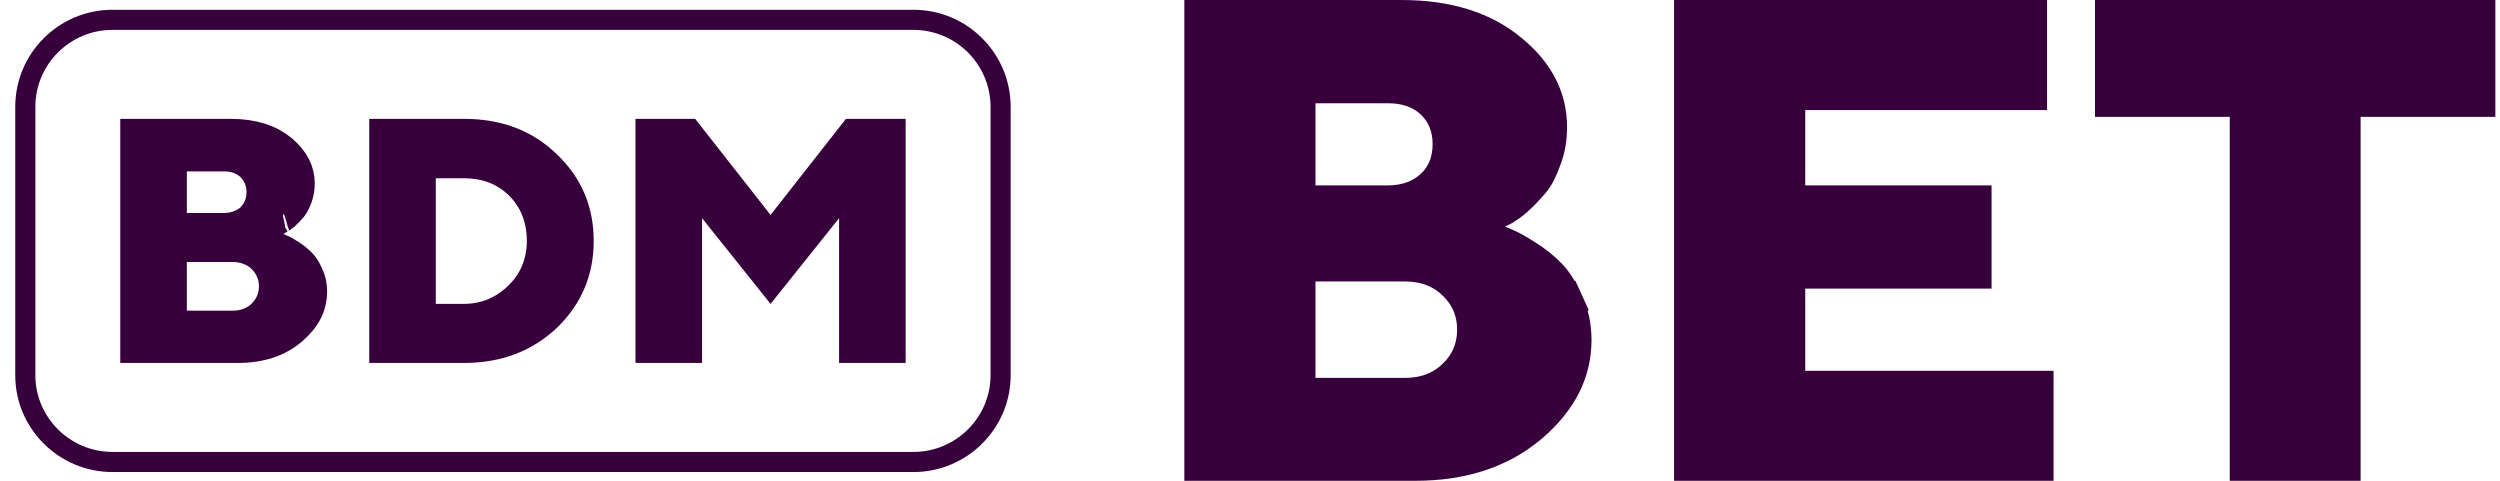 
<svg width="104" height="20" viewBox="0 0 104 20" fill="none" xmlns="http://www.w3.org/2000/svg">
<path d="M12.785 11.45L12.79 11.462L12.796 11.474C12.883 11.657 12.934 11.879 12.934 12.128C12.934 12.693 12.695 13.204 12.124 13.695C11.577 14.165 10.847 14.424 9.889 14.424H5.678V5.619H9.591C10.53 5.619 11.207 5.856 11.696 6.258C12.212 6.696 12.418 7.139 12.418 7.631C12.418 7.834 12.387 8.023 12.324 8.193C12.249 8.396 12.176 8.522 12.119 8.595C11.982 8.745 11.89 8.845 11.804 8.921C11.763 8.957 11.726 8.986 11.694 9.007C11.662 9.029 11.645 9.036 11.647 9.036L11.59 9.06L11.539 9.094L11.417 9.175L10.26 9.942L11.577 10.379C11.577 10.379 11.58 10.38 11.586 10.382C11.592 10.384 11.599 10.387 11.609 10.391C11.627 10.399 11.652 10.409 11.679 10.423L11.722 10.444L11.759 10.457C11.761 10.458 11.781 10.467 11.823 10.49C11.877 10.52 11.95 10.564 12.041 10.624L12.049 10.63L12.058 10.635C12.223 10.738 12.36 10.852 12.495 10.986C12.582 11.073 12.687 11.223 12.785 11.45ZM7.097 12.925V13.6H7.772H9.672C10.124 13.6 10.569 13.461 10.919 13.136L10.928 13.128L10.936 13.12C11.257 12.801 11.447 12.389 11.447 11.912C11.447 11.416 11.253 11.02 10.936 10.704L10.928 10.696L10.919 10.688C10.569 10.363 10.123 10.224 9.672 10.224H7.772H7.097V10.899V12.925ZM10.474 6.882L10.465 6.873L10.455 6.864C10.114 6.551 9.698 6.456 9.306 6.456H7.772H7.097V7.131V8.86V9.535H7.772H9.306C9.725 9.535 10.117 9.413 10.433 9.147L10.454 9.129L10.474 9.109C10.765 8.82 10.931 8.431 10.931 7.996C10.931 7.56 10.765 7.172 10.474 6.882ZM22.695 6.901L22.695 6.901L22.698 6.904C23.582 7.748 24.023 8.773 24.023 10.021C24.023 11.267 23.584 12.293 22.698 13.152C21.805 13.993 20.687 14.424 19.296 14.424H16.035V5.619H19.296C20.704 5.619 21.818 6.051 22.695 6.901ZM17.454 12.641V13.316H18.129H19.296C20.197 13.316 20.975 12.987 21.612 12.37C22.264 11.738 22.591 10.94 22.591 10.021C22.591 9.108 22.291 8.294 21.659 7.665C21.029 7.039 20.226 6.74 19.296 6.74H18.129H17.454V7.415V12.641ZM28.53 9.076V14.424H27.111V5.619H28.591L31.524 9.358L32.056 10.035L32.587 9.358L35.52 5.619H37V14.424H35.581V9.076V7.15L34.379 8.654L32.056 11.56L29.733 8.654L28.53 7.15V9.076Z" fill="#37003C" stroke="#37003C" stroke-width="1.35"/>
<path d="M65.814 12.29L65.199 12.57C65.417 13.048 65.532 13.56 65.532 14.14C65.532 15.475 64.954 16.662 63.706 17.732C62.478 18.772 60.89 19.326 58.878 19.326H49.943V0.676H58.308C60.255 0.676 61.758 1.172 62.87 2.1L62.87 2.1L62.873 2.102C64.003 3.033 64.514 4.093 64.514 5.281C64.514 5.766 64.444 6.196 64.287 6.608L64.284 6.615L64.281 6.623C64.118 7.086 63.949 7.401 63.77 7.607C63.523 7.892 63.3 8.124 63.086 8.314C62.895 8.483 62.712 8.604 62.554 8.701L62.31 8.823L61 9.475L62.346 10.048C62.379 10.063 62.412 10.076 62.44 10.087C62.447 10.089 62.453 10.092 62.46 10.094C62.481 10.103 62.501 10.111 62.523 10.119C62.575 10.14 62.629 10.164 62.69 10.194L62.711 10.204L62.732 10.213C62.84 10.258 63.098 10.394 63.499 10.647C63.871 10.881 64.192 11.132 64.473 11.422L64.473 11.422L64.483 11.432C64.713 11.661 64.957 12.038 65.199 12.57L65.814 12.29ZM54.049 15.72V16.395H54.724H58.443C59.217 16.395 59.928 16.163 60.472 15.627C61.016 15.117 61.29 14.466 61.29 13.708C61.29 12.961 61.015 12.311 60.472 11.803C59.928 11.266 59.217 11.034 58.443 11.034H54.724H54.049V11.71V15.72ZM59.561 4.266L59.556 4.262L59.551 4.257C59.056 3.804 58.429 3.62 57.737 3.62H54.724H54.049V4.296V7.712V8.387H54.724H57.737C58.444 8.387 59.065 8.182 59.551 7.738C60.053 7.277 60.272 6.665 60.272 5.997C60.272 5.32 60.048 4.731 59.561 4.266ZM74.423 15.423V16.099H75.099H84.753V19.326H70.317V0.676H84.482V3.904H75.099H74.423V4.579V7.712V8.387H75.099H82.174V11.331H75.099H74.423V12.007V15.423ZM93.433 4.863V4.188H92.758H87.827V0.676H103.132V4.188H98.201H97.526V4.863V19.326H93.433V4.863Z" fill="#37003C" stroke="#37003C" stroke-width="1.35"/>
<path fill-rule="evenodd" clip-rule="evenodd" d="M4.677 0.825H38.001C39.996 0.825 41.625 2.446 41.625 4.444V15.612C41.625 17.597 39.996 19.218 38.001 19.218H4.677C2.682 19.218 1.053 17.597 1.053 15.612V4.444C1.053 2.446 2.682 0.825 4.677 0.825Z" stroke="#37003C" stroke-width="0.837" stroke-miterlimit="22.926"/>
</svg>
